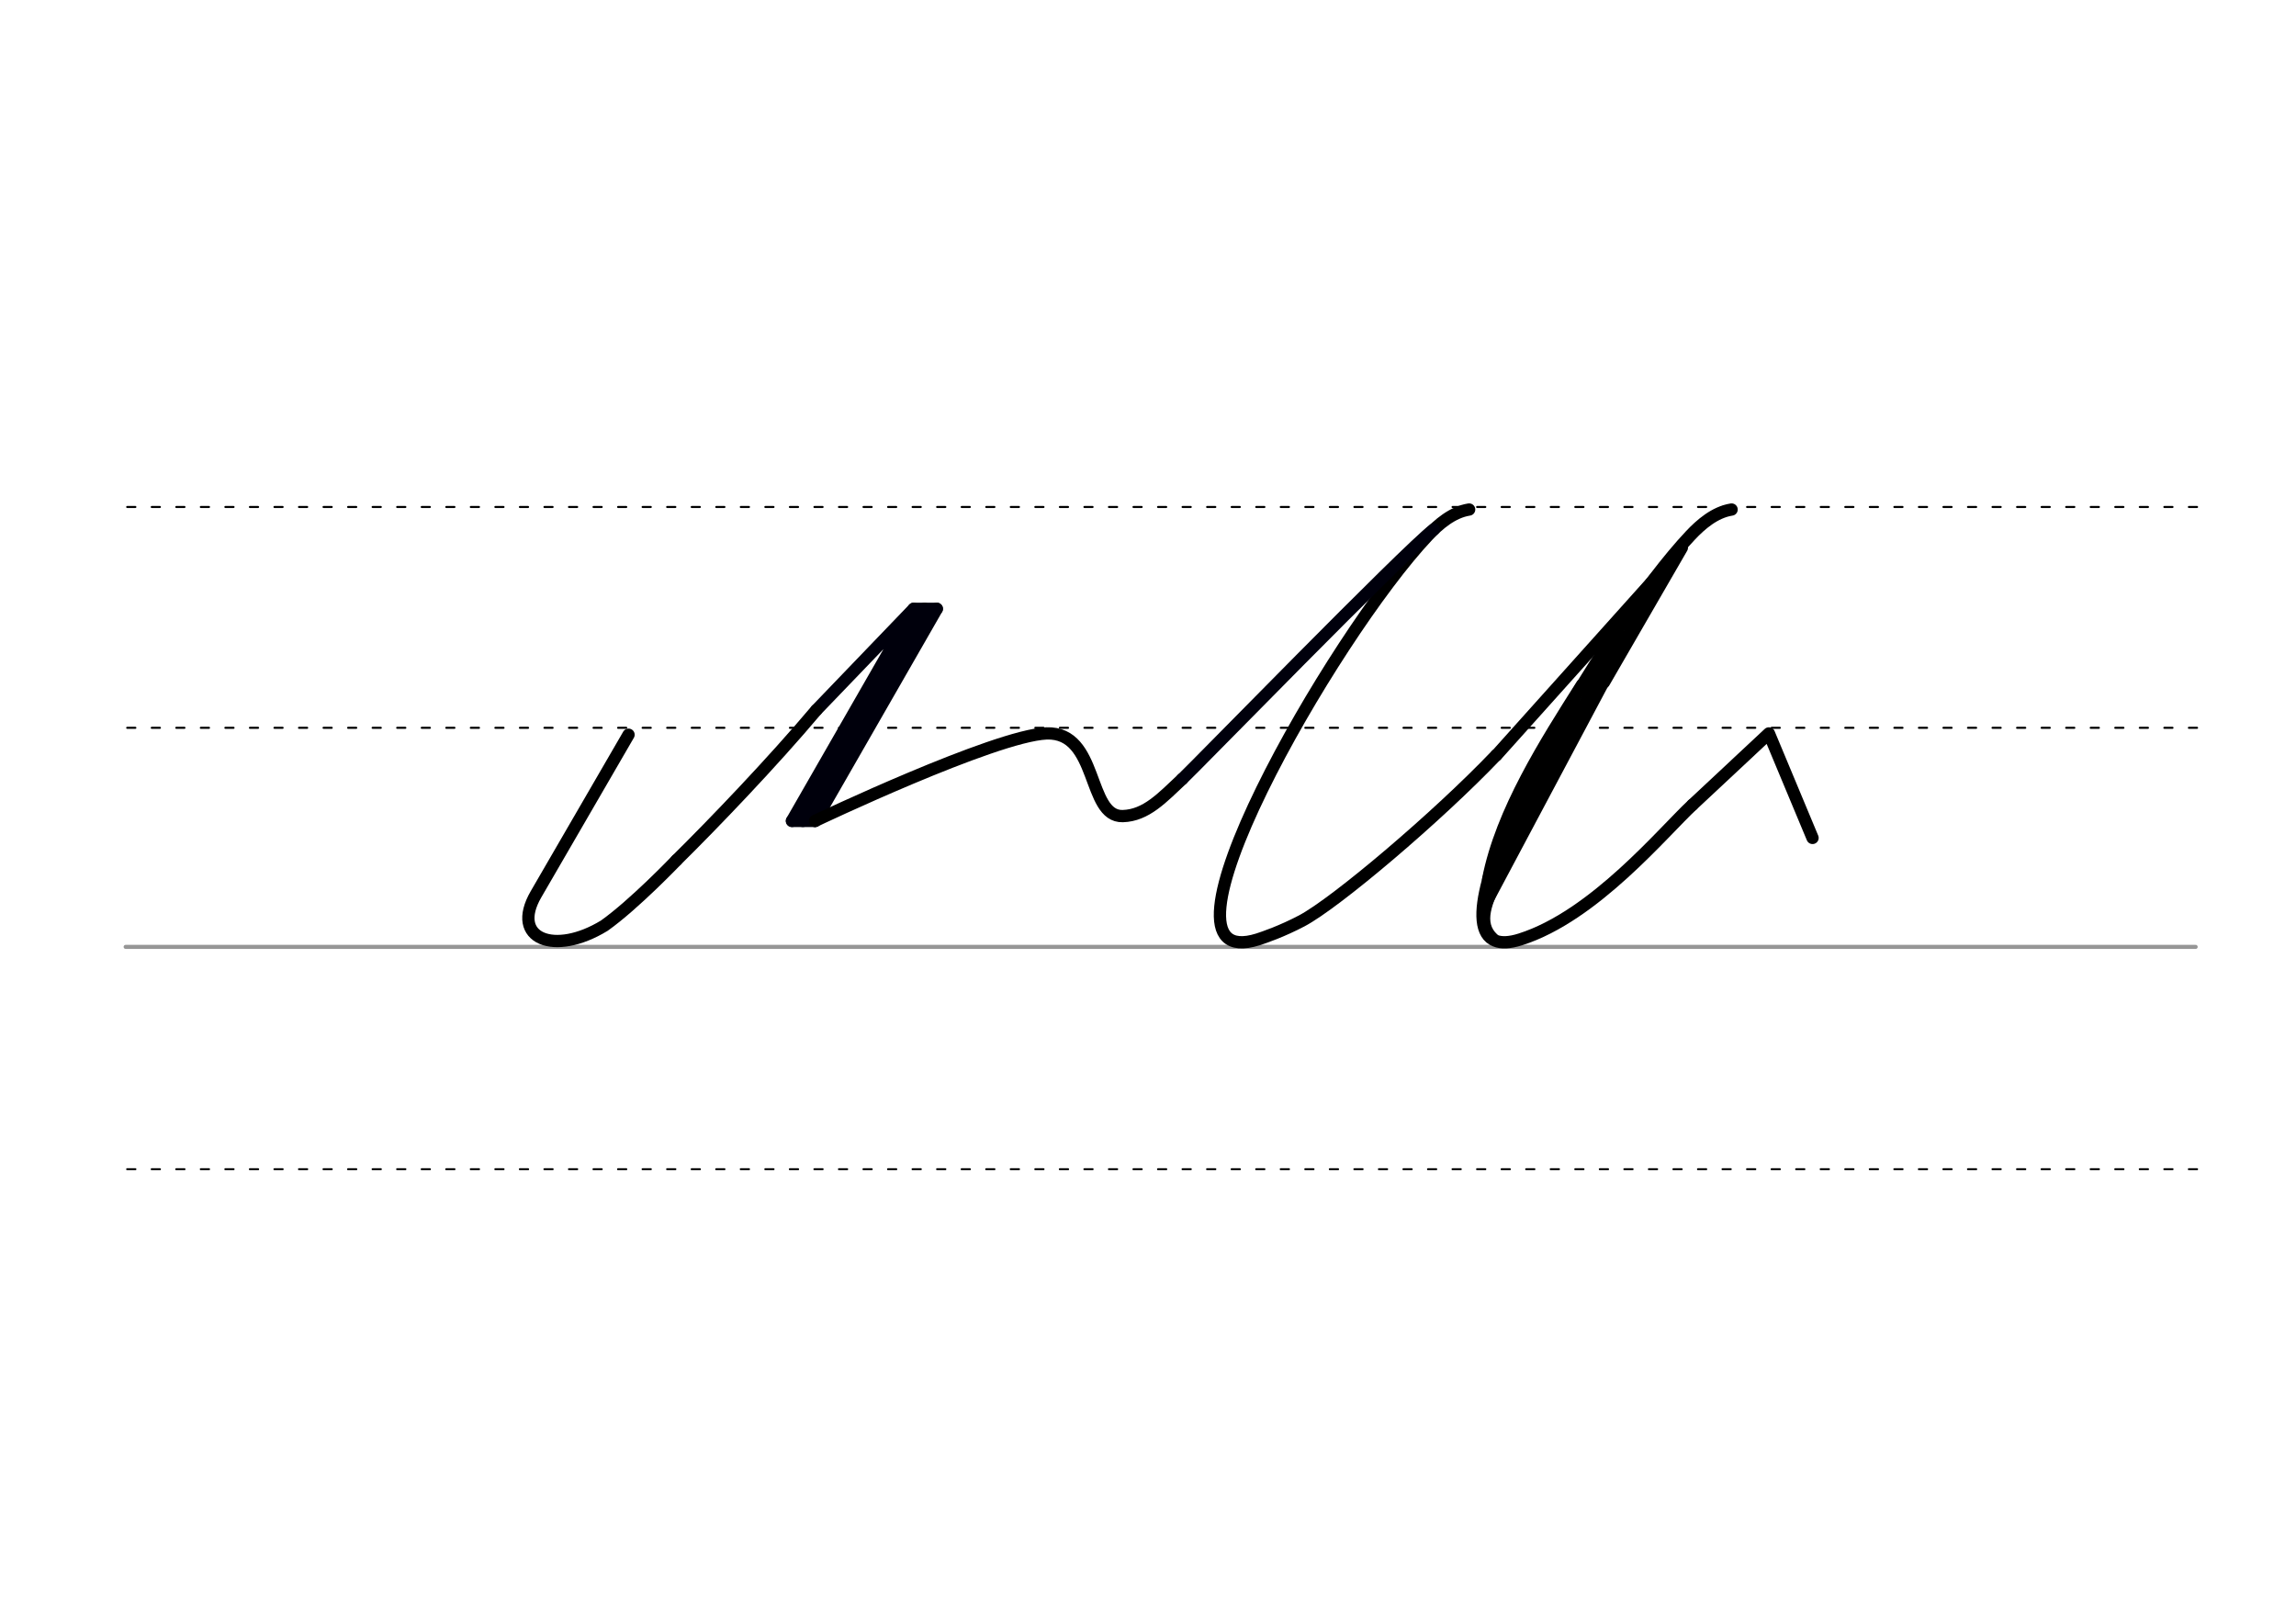 <svg height="210mm" viewBox="0 0 1052.4 744.1" width="297mm" xmlns="http://www.w3.org/2000/svg">
 <g fill="none" stroke-linecap="round">
  <g transform="translate(0 -308.268)">
   <path d="m57.6 742.2h948.8" stroke="#969696" stroke-width="1.875"/>
   <g stroke="#000" stroke-dasharray="3.75 7.5" stroke-miterlimit="2" stroke-width=".938">
    <path d="m58.3 844.1h948.8"/>
    <path d="m58.3 641.8h948.8"/>
    <path d="m58.3 540.6h948.8"/>
   </g>
  </g>
  <g stroke="#000">
   <g stroke-linejoin="round">
    <g stroke-width="5.625">
     <path d="m762.6 260.6-76.7 85.5"/>
     <path d="m775.8 368.8c-13.2 12.2-44.9 50.9-78.9 61.7-5 1.6-8.8 1.7-11.5.6-27.7-10.7 49.3-143.2 89.4-185.7 4.7-5 11.2-10.7 18.9-11.9"/>
     <path d="m762.6 260.6-82.8 155.6"/>
     <path d="m743.1 291.7-53.8 98.9"/>
    </g>
    <path d="m685.1 429.7c-7.4-6.7-3-16.4 2.6-27.7" stroke-width="3.75"/>
    <g stroke-width="5.625">
     <path d="m770.9 251-35.7 61.7"/>
     <path d="m725.1 313.9c-16.6 26.2-36.9 57.9-43 89.1"/>
    </g>
   </g>
   <path d="m722.5 322.2-36.6 76.4" stroke-width="3.75"/>
  </g>
  <g stroke-linejoin="round" stroke-width="5.625">
   <path d="m685.8 346.1c-26.9 28.2-73.4 67.6-89.1 75.9-9.1 4.8-17.3 7.6-20.1 8.5-55 17.3 33.8-138.4 77.9-185.1 4.7-5 11.2-10.7 18.9-11.9" stroke="#000"/>
   <path d="m775.8 368.8 35-32.7 20 47.9" stroke="#000"/>
   <g stroke="#00000c">
    <path d="m374.2 325.4 44.6-46.4-55.8 97.2"/>
    <path d="m429.4 279-55.8 97.2"/>
    <path d="m429.4 279h-10.6"/>
    <path d="m423.8 279-55.8 97.2"/>
    <path d="m373.6 376.2h-10.6"/>
   </g>
   <g stroke="#000">
    <path d="m310.1 394.2c17.3-17.1 43.7-44.6 64.1-68.8"/>
    <path d="m288.1 336.7-42.4 73.1c-11.9 20.5 8.4 28.4 31.3 14.4 13.8-9.8 33.1-30 33.1-30"/>
    <path d="m373.6 376.2s82-39 106.1-40.1c24-.8 18.4 38.3 34.9 37.9 10.8-.3 18.2-8.5 27.3-17"/>
   </g>
   <path d="m657.2 242.6c-13.5 10.4-110.7 110.2-115.3 114.4" stroke="#00000c"/>
  </g>
 </g>
</svg>

